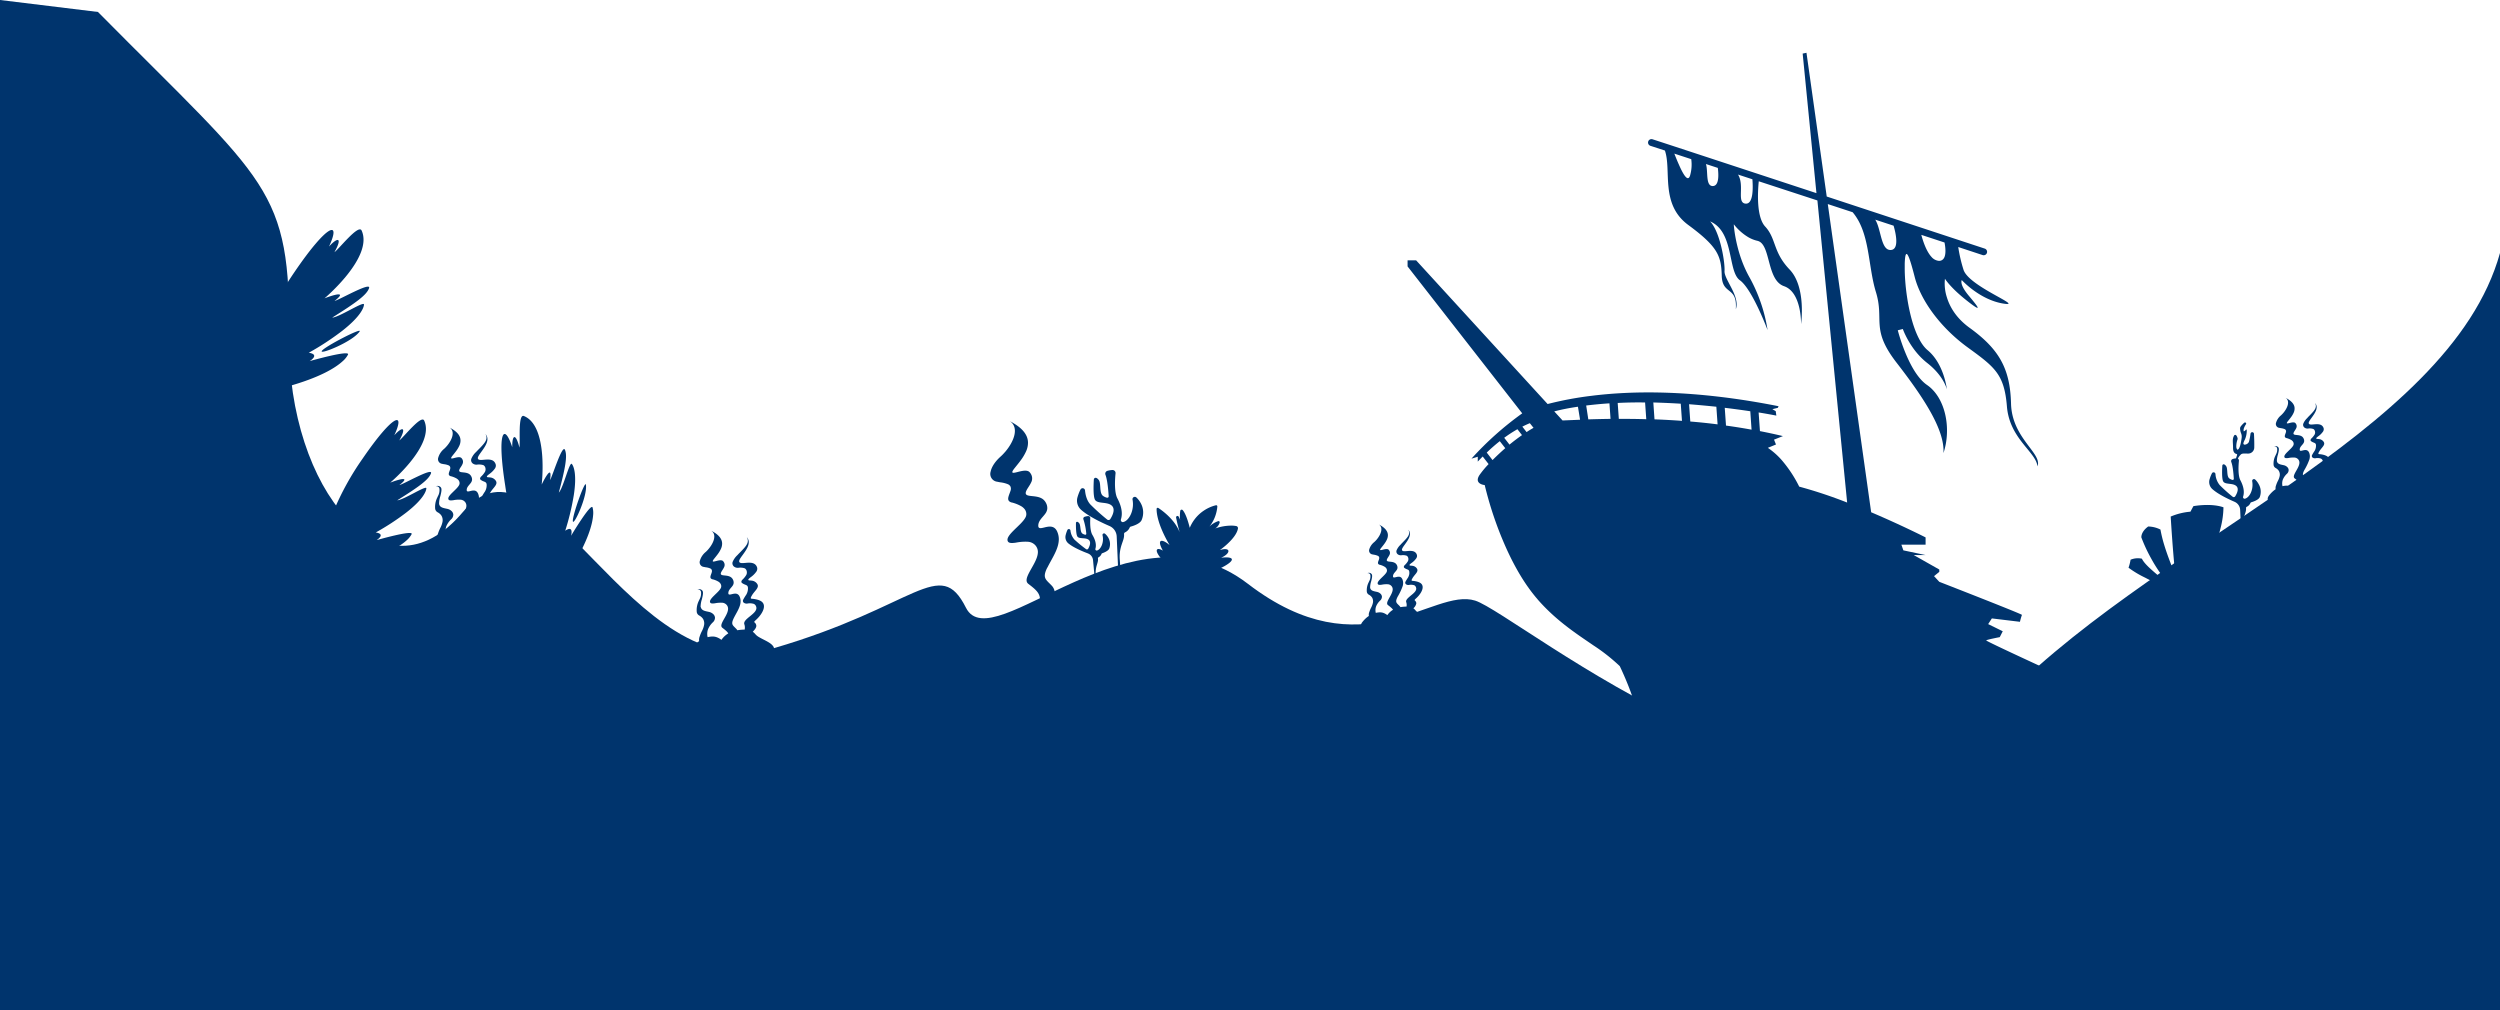 <svg xmlns="http://www.w3.org/2000/svg" viewBox="0 0 1174 474.49"><defs><style>.cls-1{fill:#00346d;}</style></defs><g id="Layer_2" data-name="Layer 2"><g id="Layer_1-2" data-name="Layer 1"><path class="cls-1" d="M491.26,267.72c-1.18,2.92-.56,4,.82,5.47.53.55,1.18,1.15,1.88,1.9,2.79,3,.8,8.41.8,8.41h-6.62c.77-3.31-.36-5.2-2.5-7.12-.79-.71-1.72-1.43-2.75-2.22-1.42-1.1-.77-3,.42-5.3h0c1.48-2.83,3.8-6.18,4.06-9.13a4.68,4.68,0,0,0-.6-2.86,4.63,4.63,0,0,0-.52-.74,5.14,5.14,0,0,0-3.4-1.71,22.63,22.63,0,0,0-5.78.41c-1.93.27-3.47.34-3.87-.82-1-2.78,6.52-7.42,8.35-11a3.48,3.48,0,0,0,.4-1.25,3.82,3.82,0,0,0-.73-2.59,5.77,5.77,0,0,0-1.5-1.36,17.25,17.25,0,0,0-4.56-1.84l-.12,0h0c-2.6-.8-1.45-2.74-.59-5.23a1.39,1.39,0,0,0,.06-.19,2.78,2.78,0,0,0,0-2.09,2.43,2.43,0,0,0-1.2-1.07,13.81,13.81,0,0,0-3.57-.89c-.49-.08-1-.18-1.45-.28a3.69,3.69,0,0,1-3.09-4.75c.43-2.15,2.06-4.71,4.61-7,.29-.26.57-.52.85-.8h0c.52-.52,1-1.06,1.51-1.64,4.05-4.81,6.53-11.34,2-14.28,6.26,3.24,8.47,6.65,8.58,9.94a9.84,9.84,0,0,1-.89,4.23,22.67,22.67,0,0,1-2.55,4.29c-.93,1.27-1.92,2.46-2.79,3.55-4.24,5.28,4.64-.68,7,2a4.25,4.25,0,0,1,.51.67,4.06,4.06,0,0,1,.16,4.19c-.64,1.39-1.7,2.68-2.22,3.82-1.66,3.64,4,1.59,7.46,3.76a4.6,4.6,0,0,1,1.11,1,4.43,4.43,0,0,1,.62.93,5,5,0,0,1,.63,2.89,4.69,4.69,0,0,1-.83,2.07c-1.2,1.78-3.24,3.22-3.38,5.54-.23,3.65,5.26-1.43,8.11,1.78a4.77,4.77,0,0,1,.79,1.27c.1.24.19.47.27.71a8.79,8.79,0,0,1,.47,2.89,11.78,11.78,0,0,1-.35,2.62c-.87,3.53-3.2,7-4.91,10.43C491.67,266.79,491.44,267.28,491.26,267.72Z"/><path class="cls-1" d="M569,268.68a11.58,11.58,0,0,1-1.64.52l-.42.1a32.44,32.44,0,0,1-11.36.68,16.5,16.5,0,0,1-2.11-.38,58.76,58.76,0,0,1-7.29-6.31c-4.62-4.89-3.22-6.63-.09-4.71-3.19-5.72-.24-5.54,3.15-2.6-5.55-9.48-6.13-15-6.1-17a.53.53,0,0,1,.81-.44l.32.21c2.26,1.54,7.56,5.59,9.69,11.21-.92-3.33-1.4-5.5-1.66-6.9a.65.65,0,0,1,1.21-.43,10,10,0,0,1,.69,1.58,14.73,14.73,0,0,1,.07-4.39.65.65,0,0,1,1.1-.29c1.86,2,3.34,8.33,3.34,8.33a18,18,0,0,1,4.83-6.72,16.28,16.28,0,0,1,1.57-1.21,17.73,17.73,0,0,1,5.88-2.66.55.55,0,0,1,.67.58,16,16,0,0,1-.37,2.41,16.89,16.89,0,0,1-3.35,7,11.13,11.13,0,0,1,4.17-2.54.54.54,0,0,1,.65.63,4.88,4.88,0,0,1-2.08,2.82,22.78,22.78,0,0,1,7.88-1.34,12.63,12.63,0,0,1,1.94.2,1,1,0,0,1,.83,1.2c-.82,4.75-8.49,10.09-8.49,10.09,5.27-1.64,5.25,1.58.6,3.58C581.65,261,579.62,264.35,569,268.68Z"/><path class="cls-1" d="M362.89,303.23c-1.24-1.59-4.18-2.71-6.27-3.93a8,8,0,0,1-1.44-1l-.36-.37a6.88,6.88,0,0,0-1.24-1.19l-.09-.06c.82-.82,1.7-1.9,1.67-2.78a.88.88,0,0,0,0-.17c-.34-1.9-1.82-1.12-.23-2.55a18,18,0,0,0,1.56-1.6c2-2.4,3-5,1.64-6.62a3.25,3.25,0,0,0-1.15-.86c-.23-.12-.45-.21-.67-.3a13,13,0,0,0-3.35-.63h0c-.49-.1-.54-.35,0-1.32a9.26,9.26,0,0,1,.89-1.35c1.07-1.37,2.3-2.51,2-3.73a2.08,2.08,0,0,0-.27-.57c-.09-.13-.19-.26-.29-.38a3.46,3.46,0,0,0-2.18-1.14h0c-1-.16-1.74,0-1.7-.49,0-.24.45-.6,1-1.05h0a10.83,10.83,0,0,0,2.84-2.81,2.76,2.76,0,0,0,.34-.93,2.23,2.23,0,0,0-.14-1.18,4.47,4.47,0,0,0-.25-.49,2.83,2.83,0,0,0-1.05-1c-2.36-1.3-6.45.58-7-.91-.24-.65.55-1.77,1.54-3.12,1.82-2.51,4.3-5.84,2-8.46,1.24,2.27.1,3.84-2.77,6.76-.17.18-.35.37-.54.55-.41.41-.78.8-1.11,1.16a9.07,9.07,0,0,0-2.24,3.21,2,2,0,0,0,.6,2.1,2.85,2.85,0,0,0,2.18.6,6.63,6.63,0,0,1,2.86.24h0a1.62,1.62,0,0,1,.55.43,2.32,2.32,0,0,1,.48,1.13,2.53,2.53,0,0,1-.23,1.55,10.11,10.11,0,0,1-1.82,2.25,1.53,1.53,0,0,0-.51,1,.82.82,0,0,0,.4.61,4.77,4.77,0,0,0,1.06.59c.92.39,1.58.48,1.65,1.68a6.65,6.65,0,0,1-.07,1.1,6,6,0,0,1-.76,2.1,20.62,20.62,0,0,0-1.43,2.35,1.18,1.18,0,0,0,.17,1.28,2.26,2.26,0,0,0,1.9.48h0a6.17,6.17,0,0,1,3,.2,2.11,2.11,0,0,1,1.07,1.4c.52,1.74-1.58,3.28-3.37,4.74h0c-1.41,1.16-2.61,2.27-2.22,3.42a4.37,4.37,0,0,1,.25,1.55,4.75,4.75,0,0,1-.1.94,22.61,22.61,0,0,0-2.95.23l-.49.08a3,3,0,0,0-.4-.55c-.42-.45-.81-.81-1.12-1.14-.83-.85-1.2-1.52-.49-3.26.11-.27.24-.56.4-.88,1-2,2.42-4.12,2.94-6.23a6.36,6.36,0,0,0,.2-1.56,5,5,0,0,0-.27-1.73,3.69,3.69,0,0,0-.17-.42,2.53,2.53,0,0,0-.47-.76c-1.7-1.92-5,1.12-4.84-1.06.08-1.39,1.3-2.25,2-3.31a2.79,2.79,0,0,0,.49-1.24,3,3,0,0,0-.37-1.72,2.86,2.86,0,0,0-.37-.56,2.94,2.94,0,0,0-.66-.57c-2.06-1.3-5.45-.07-4.46-2.25.31-.68.94-1.45,1.32-2.28a2.4,2.4,0,0,0-.09-2.5,2.67,2.67,0,0,0-.3-.41c-1.42-1.6-6.73,2-4.2-1.19.52-.65,1.11-1.36,1.67-2.12a13.38,13.38,0,0,0,1.52-2.56,5.89,5.89,0,0,0,.53-2.52c-.07-2-1.38-4-5.13-5.94,2.72,1.75,1.24,5.65-1.18,8.52a12.16,12.16,0,0,1-.9,1h0c-.16.17-.33.32-.5.48a8.27,8.27,0,0,0-2.75,4.17,2.2,2.2,0,0,0,1.84,2.84l.87.17a8.3,8.3,0,0,1,2.13.53,1.51,1.51,0,0,1,.72.64,1.65,1.65,0,0,1,0,1.25.61.61,0,0,1,0,.11c-.51,1.49-1.2,2.65.35,3.12h0l.07,0a9.78,9.78,0,0,1,2.73,1.1,3.15,3.15,0,0,1,.89.81,2.25,2.25,0,0,1,.44,1.54,2.11,2.11,0,0,1-.24.75c-1.09,2.13-5.57,4.91-5,6.57.24.69,1.16.65,2.31.49a13.72,13.72,0,0,1,3.46-.25,3,3,0,0,1,2,1,2.92,2.92,0,0,1,.32.44,2.84,2.84,0,0,1,.35,1.71c-.15,1.77-1.53,3.77-2.42,5.45h0c-.71,1.36-1.1,2.5-.25,3.16.61.47,1.17.9,1.64,1.33a5.55,5.55,0,0,1,1.15,1.31,10.28,10.28,0,0,0-2,1.55,11.15,11.15,0,0,0-.84.95l-.39.53a8.52,8.52,0,0,0-2.08-1.19,6,6,0,0,0-2.4-.38,11.3,11.3,0,0,0-2,.31,6.51,6.51,0,0,1,.21-3.78,9.58,9.58,0,0,1,2.25-3.2,2.93,2.93,0,0,0,1-2.19,2.55,2.55,0,0,0-.86-1.7,4,4,0,0,0-1.21-.77,4.2,4.2,0,0,0-.66-.21c-1.79-.4-3.47-.58-3.88-2.11A1.91,1.91,0,0,1,329,285a11.81,11.81,0,0,1,.59-3.53c.43-1.69.82-3.37.25-4.08a1.91,1.91,0,0,0-2.39-.5A1.35,1.35,0,0,1,329.2,278a5.66,5.66,0,0,1-.68,3.41c-.1.2-.19.39-.27.58h0a9.86,9.86,0,0,0-1.06,5.37,2.22,2.22,0,0,0,1.1,1.65,5.27,5.27,0,0,1,1.53,1.19,3.61,3.61,0,0,1,.48.72,4.26,4.26,0,0,1,.27,2.89,9.79,9.79,0,0,1-.9,2.45,17.23,17.23,0,0,0-1.09,2.61h0a4.37,4.37,0,0,0-.26,2.21c-.37.25-.73.52-1.07.8s-.7.59-1,.91-.48.48-.71.73-.62.71-.9,1.08c-.52.67-1.67,2.58.6,3.78s10.38.09,14.21.42c3.42.29,6,1,6.71-.64,1.2-.11,2.26-.2,3-.2,3.28,0,2.21,1.07,6.05,1.07h.2c3.79,0,8-.93,8.12-4.11A2.52,2.52,0,0,0,362.89,303.23Z"/><path class="cls-1" d="M240.14,254.78c-1.25-1.59-4.19-2.72-6.27-3.93a9.16,9.16,0,0,1-1.45-1c-.13-.12-.25-.25-.36-.37a6.5,6.5,0,0,0-1.24-1.18l-.09-.07c.83-.82,1.7-1.9,1.67-2.78a1.11,1.11,0,0,0,0-.17c-.33-1.9-1.81-1.11-.23-2.55a18.17,18.17,0,0,0,1.57-1.6c2-2.4,3-5,1.63-6.62a3.2,3.2,0,0,0-1.14-.86c-.24-.11-.46-.21-.68-.29a12.05,12.05,0,0,0-3.35-.63h0c-.49-.1-.55-.36,0-1.33a9.44,9.44,0,0,1,.89-1.34c1.07-1.38,2.3-2.51,2-3.73a1.81,1.81,0,0,0-.26-.57,4.18,4.18,0,0,0-.29-.38,3.52,3.52,0,0,0-2.19-1.15h0c-1-.16-1.75,0-1.71-.48,0-.24.46-.6,1-1.05h0a10.68,10.68,0,0,0,2.85-2.8,2.83,2.83,0,0,0,.34-.93,2.21,2.21,0,0,0-.15-1.18,3.33,3.33,0,0,0-.25-.5,2.8,2.8,0,0,0-1-1c-2.37-1.3-6.45.58-7-.91-.24-.64.56-1.76,1.54-3.12,1.82-2.51,4.3-5.84,2-8.45,1.24,2.26.1,3.83-2.76,6.76l-.55.55-1.11,1.15a9,9,0,0,0-2.24,3.22,2,2,0,0,0,.61,2.09,2.84,2.84,0,0,0,2.18.6,6.81,6.81,0,0,1,2.86.24h0a1.53,1.53,0,0,1,.55.43,2.23,2.23,0,0,1,.48,1.13,2.58,2.58,0,0,1-.22,1.55,9.89,9.89,0,0,1-1.82,2.25,1.55,1.55,0,0,0-.52,1,.89.89,0,0,0,.4.6,5,5,0,0,0,1.06.59c.92.39,1.59.48,1.65,1.68a5.67,5.67,0,0,1-.07,1.1,5.82,5.82,0,0,1-.75,2.1,21.53,21.53,0,0,0-1.43,2.35,1.16,1.16,0,0,0,.17,1.28,2.23,2.23,0,0,0,1.89.48h0a6.12,6.12,0,0,1,3,.2,2.11,2.11,0,0,1,1.07,1.4c.52,1.74-1.57,3.28-3.36,4.75h0c-1.4,1.16-2.61,2.27-2.22,3.42a4.62,4.62,0,0,1,.26,1.55,5.5,5.5,0,0,1-.11.94,22.93,22.93,0,0,0-3,.24l-.49.07A2.9,2.9,0,0,0,223,247c-.42-.45-.81-.8-1.13-1.13-.82-.85-1.19-1.53-.49-3.27.11-.27.25-.56.41-.88,1-2,2.41-4.11,2.93-6.22a7.05,7.05,0,0,0,.21-1.57,5.16,5.16,0,0,0-.28-1.72c-.05-.15-.1-.29-.16-.43a3.19,3.19,0,0,0-.47-.76c-1.71-1.92-5,1.12-4.85-1.06.09-1.38,1.3-2.24,2-3.31a2.89,2.89,0,0,0,.5-1.23,3,3,0,0,0-.38-1.73,3.2,3.2,0,0,0-.37-.56,2.74,2.74,0,0,0-.66-.57c-2.06-1.29-5.45-.07-4.46-2.24.31-.69,1-1.46,1.33-2.28a2.44,2.44,0,0,0-.1-2.51,2.61,2.61,0,0,0-.3-.4c-1.42-1.6-6.73,2-4.2-1.19.53-.66,1.12-1.37,1.67-2.12a13.73,13.73,0,0,0,1.53-2.57,5.7,5.7,0,0,0,.52-2.52c-.06-2-1.38-4-5.12-5.94,2.71,1.75,1.23,5.66-1.18,8.53-.29.34-.6.67-.91,1h0l-.51.48a8.36,8.36,0,0,0-2.75,4.18,2.2,2.2,0,0,0,1.85,2.83c.28.07.57.12.86.17a8.19,8.19,0,0,1,2.13.53,1.42,1.42,0,0,1,.72.64,1.64,1.64,0,0,1,0,1.25.56.56,0,0,1,0,.12c-.51,1.48-1.2,2.64.35,3.12h0l.06,0a10.42,10.42,0,0,1,2.73,1.1,3.47,3.47,0,0,1,.89.81,2.23,2.23,0,0,1,.44,1.55,1.94,1.94,0,0,1-.24.74c-1.09,2.14-5.56,4.91-5,6.57.24.69,1.15.65,2.31.49a13.16,13.16,0,0,1,3.45-.24,3,3,0,0,1,2,1,2.24,2.24,0,0,1,.31.43,2.79,2.79,0,0,1,.36,1.72c-.15,1.76-1.54,3.76-2.43,5.45h0c-.71,1.36-1.09,2.51-.25,3.17.62.47,1.17.89,1.65,1.32a6,6,0,0,1,1.14,1.31,10.45,10.45,0,0,0-2.83,2.51c-.13.17-.26.34-.38.53a8.25,8.25,0,0,0-2.08-1.19,5.71,5.71,0,0,0-2.41-.38,10.58,10.58,0,0,0-2,.3,6.59,6.59,0,0,1,.21-3.78,9.74,9.74,0,0,1,2.25-3.19,3,3,0,0,0,1-2.2,2.51,2.51,0,0,0-.86-1.7,4,4,0,0,0-1.21-.77,4.45,4.45,0,0,0-.65-.21c-1.8-.4-3.48-.58-3.89-2.11,0-.11-.05-.23-.07-.35a12,12,0,0,1,.6-3.54c.42-1.68.82-3.37.24-4.08a1.91,1.91,0,0,0-2.39-.5,1.35,1.35,0,0,1,1.72,1.11,5.7,5.7,0,0,1-.68,3.42c-.09.19-.18.38-.26.58h0a9.92,9.92,0,0,0-1.07,5.38,2.27,2.27,0,0,0,1.1,1.65,5.07,5.07,0,0,1,1.53,1.18,3.47,3.47,0,0,1,.48.72,4.28,4.28,0,0,1,.28,2.9,10.3,10.3,0,0,1-.9,2.44,16.63,16.63,0,0,0-1.09,2.61h0a4.45,4.45,0,0,0-.26,2.2c-.36.25-.72.52-1.07.8s-.7.6-1,.91-.48.48-.7.73-.62.71-.91,1.08c-.51.67-1.67,2.58.6,3.78s10.38.1,14.21.42c3.42.29,6,1,6.72-.64,1.2-.1,2.26-.2,3-.2,3.27,0,2.2,1.07,6,1.07h.21c3.79,0,8-.93,8.12-4.12A2.5,2.5,0,0,0,240.14,254.78Z"/><path class="cls-1" d="M671.49,291.11c-1-1.32-3.48-2.26-5.21-3.27a7.38,7.38,0,0,1-1.2-.83c-.11-.1-.21-.21-.3-.31a5.53,5.53,0,0,0-1-1l-.07-.05a4,4,0,0,0,1.39-2.31c0-.05,0-.1,0-.15-.28-1.58-1.51-.92-.19-2.12a14.54,14.54,0,0,0,1.29-1.32c1.7-2,2.48-4.17,1.36-5.5a2.77,2.77,0,0,0-1-.72l-.56-.24a10.17,10.17,0,0,0-2.78-.52h0c-.41-.09-.46-.3,0-1.11a7.39,7.39,0,0,1,.74-1.11c.88-1.14,1.9-2.09,1.63-3.1a1.52,1.52,0,0,0-.22-.47,1.91,1.91,0,0,0-.24-.32,2.93,2.93,0,0,0-1.81-.95h0c-.8-.13-1.45,0-1.41-.4,0-.2.37-.5.86-.87h0a8.86,8.86,0,0,0,2.36-2.33,2.59,2.59,0,0,0,.29-.77,1.88,1.88,0,0,0-.13-1,3.13,3.13,0,0,0-.2-.41,2.42,2.42,0,0,0-.87-.82c-2-1.08-5.36.48-5.83-.76-.2-.53.46-1.47,1.28-2.59,1.51-2.09,3.57-4.85,1.67-7,1,1.88.09,3.19-2.3,5.61l-.44.46q-.51.51-.93,1a7.45,7.45,0,0,0-1.86,2.67,1.68,1.68,0,0,0,.5,1.74,2.4,2.4,0,0,0,1.81.5,5.41,5.41,0,0,1,2.38.2h0a1.31,1.31,0,0,1,.46.35,1.94,1.94,0,0,1,.4.94,2.15,2.15,0,0,1-.19,1.29,8.4,8.4,0,0,1-1.51,1.87,1.22,1.22,0,0,0-.42.83.64.64,0,0,0,.32.5,4.28,4.28,0,0,0,.88.5c.77.32,1.32.4,1.37,1.39a4.46,4.46,0,0,1,0,.92,5.14,5.14,0,0,1-.63,1.74,19.41,19.41,0,0,0-1.19,1.95,1,1,0,0,0,.15,1.06,1.85,1.85,0,0,0,1.57.4h0a5.08,5.08,0,0,1,2.47.17A1.75,1.75,0,0,1,665,276c.43,1.45-1.31,2.72-2.79,3.94h0c-1.16,1-2.17,1.89-1.84,2.85a4,4,0,0,1,.21,1.28,3.79,3.79,0,0,1-.09.78,17.84,17.84,0,0,0-2.44.2l-.41.06a3.54,3.54,0,0,0-.33-.46c-.35-.37-.67-.67-.94-.94-.68-.7-1-1.27-.4-2.71.09-.22.2-.46.33-.73a26.66,26.66,0,0,0,2.44-5.17,5.27,5.27,0,0,0,.17-1.3,4.16,4.16,0,0,0-.23-1.43c0-.12-.08-.24-.13-.36a2.84,2.84,0,0,0-.39-.63c-1.42-1.59-4.14.93-4-.88.07-1.15,1.08-1.86,1.68-2.75a2.23,2.23,0,0,0,.41-1,2.51,2.51,0,0,0-.31-1.44,2.47,2.47,0,0,0-.31-.46,2.22,2.22,0,0,0-.55-.47c-1.71-1.08-4.52-.06-3.7-1.87.26-.57.78-1.2,1.1-1.89a2,2,0,0,0-.08-2.08,3.25,3.25,0,0,0-.25-.34c-1.18-1.33-5.59,1.63-3.48-1,.43-.54.92-1.13,1.38-1.76a11.31,11.31,0,0,0,1.27-2.13,4.94,4.94,0,0,0,.44-2.09c-.06-1.64-1.16-3.33-4.26-4.93,2.25,1.45,1,4.69-1,7.08-.24.28-.5.56-.75.81h0l-.42.4A6.92,6.92,0,0,0,643,258a1.83,1.83,0,0,0,1.53,2.36l.72.14A7,7,0,0,1,647,261a1.16,1.16,0,0,1,.6.53,1.38,1.38,0,0,1,0,1l0,.1c-.43,1.23-1,2.19.29,2.59h0l.06,0a8.28,8.28,0,0,1,2.26.92,2.69,2.69,0,0,1,.75.67,1.88,1.88,0,0,1,.36,1.28,1.73,1.73,0,0,1-.2.62c-.91,1.77-4.62,4.08-4.14,5.46.2.57,1,.54,1.92.4a11.37,11.37,0,0,1,2.87-.2,2.49,2.49,0,0,1,1.68.85A2.3,2.3,0,0,1,654,277c-.13,1.47-1.28,3.13-2,4.53h0c-.59,1.13-.91,2.09-.2,2.63.51.39,1,.75,1.36,1.1a4.76,4.76,0,0,1,1,1.09,8.29,8.29,0,0,0-1.65,1.29c-.24.24-.47.51-.7.79s-.21.29-.32.44a7,7,0,0,0-1.73-1,4.93,4.93,0,0,0-2-.31,9.44,9.44,0,0,0-1.69.25,5.38,5.38,0,0,1,.18-3.14,7.93,7.93,0,0,1,1.87-2.65,2.51,2.51,0,0,0,.84-1.83,2.11,2.11,0,0,0-.72-1.41,3.17,3.17,0,0,0-1-.64,3.74,3.74,0,0,0-.54-.17c-1.49-.34-2.89-.48-3.23-1.75a1.33,1.33,0,0,1-.06-.3,10,10,0,0,1,.5-2.93c.35-1.4.68-2.8.2-3.39a1.57,1.57,0,0,0-2-.42,1.12,1.12,0,0,1,1.42.92,4.7,4.7,0,0,1-.56,2.84c-.08.16-.15.32-.22.48h0a8.23,8.23,0,0,0-.89,4.46,1.9,1.9,0,0,0,.92,1.37,4.29,4.29,0,0,1,1.27,1,2.78,2.78,0,0,1,.4.59,3.58,3.58,0,0,1,.23,2.41,9,9,0,0,1-.75,2,13.7,13.7,0,0,0-.91,2.17h0a3.51,3.51,0,0,0-.21,1.83q-.46.31-.9.66c-.29.24-.58.5-.85.76s-.4.4-.59.61-.51.59-.75.89c-.43.56-1.38,2.15.5,3.14s8.62.08,11.8.36c2.84.23,5,.85,5.58-.54,1-.08,1.88-.17,2.48-.17,2.71,0,1.82.89,5,.89h.16c3.15,0,6.64-.77,6.75-3.42A2.08,2.08,0,0,0,671.49,291.11Z"/><path class="cls-1" d="M1097.29,231.56c-1-1.32-3.47-2.26-5.2-3.27a7,7,0,0,1-1.2-.83c-.11-.1-.21-.21-.3-.31a5.53,5.53,0,0,0-1-1l-.08,0a3.91,3.91,0,0,0,1.39-2.31.59.59,0,0,0,0-.14c-.28-1.59-1.5-.93-.19-2.13a13.45,13.45,0,0,0,1.3-1.32c1.69-2,2.48-4.17,1.36-5.5a2.77,2.77,0,0,0-1-.72l-.56-.24a10.23,10.23,0,0,0-2.78-.52h0c-.41-.09-.45-.3,0-1.11a8.24,8.24,0,0,1,.74-1.11c.89-1.14,1.91-2.09,1.64-3.1a1.52,1.52,0,0,0-.22-.47c-.08-.12-.16-.22-.24-.32a3,3,0,0,0-1.82-.95h0c-.8-.13-1.45,0-1.42-.4,0-.2.38-.5.86-.87h0a9,9,0,0,0,2.36-2.33,2.24,2.24,0,0,0,.28-.77,1.78,1.78,0,0,0-.12-1,2.25,2.25,0,0,0-.21-.41,2.4,2.4,0,0,0-.86-.82c-2-1.08-5.36.48-5.83-.76-.2-.53.46-1.47,1.28-2.59,1.51-2.09,3.57-4.85,1.67-7,1,1.88.08,3.19-2.3,5.61l-.45.46c-.34.34-.65.66-.92,1a7.4,7.4,0,0,0-1.86,2.67,1.66,1.66,0,0,0,.5,1.74,2.39,2.39,0,0,0,1.81.5,5.35,5.35,0,0,1,2.37.2h0a1.41,1.41,0,0,1,.46.35,2,2,0,0,1,.39.94,2.07,2.07,0,0,1-.18,1.29,8.69,8.69,0,0,1-1.51,1.87,1.24,1.24,0,0,0-.43.83.68.68,0,0,0,.33.5,4,4,0,0,0,.88.5c.76.32,1.32.4,1.37,1.39a5.46,5.46,0,0,1-.06.92,4.86,4.86,0,0,1-.62,1.74,17.71,17.71,0,0,0-1.19,1.95,1,1,0,0,0,.14,1.06,1.88,1.88,0,0,0,1.58.4h0a5.08,5.08,0,0,1,2.47.17,1.75,1.75,0,0,1,.89,1.16c.43,1.45-1.31,2.72-2.8,3.94h0c-1.17,1-2.17,1.89-1.84,2.85a4,4,0,0,1,.21,1.28,4.64,4.64,0,0,1-.09.78,19.88,19.88,0,0,0-2.45.2l-.41.06a2.31,2.31,0,0,0-.33-.46c-.35-.37-.67-.66-.93-.94-.69-.7-1-1.27-.41-2.71.09-.22.21-.46.34-.73a27.26,27.26,0,0,0,2.44-5.17,6.44,6.44,0,0,0,.17-1.3,4.41,4.41,0,0,0-.23-1.43c0-.12-.09-.24-.14-.36a2.26,2.26,0,0,0-.39-.63c-1.42-1.59-4.14.93-4-.88.07-1.15,1.08-1.86,1.67-2.75a2.23,2.23,0,0,0,.41-1,2.36,2.36,0,0,0-.31-1.44,3,3,0,0,0-.3-.46,2.22,2.22,0,0,0-.55-.47c-1.71-1.08-4.53-.06-3.71-1.87.26-.57.79-1.2,1.11-1.89a2,2,0,0,0-.08-2.08,3.25,3.25,0,0,0-.25-.34c-1.18-1.33-5.59,1.63-3.49-1,.43-.54.93-1.13,1.38-1.76a10.8,10.8,0,0,0,1.27-2.13,4.79,4.79,0,0,0,.44-2.09c0-1.64-1.15-3.33-4.26-4.93,2.26,1.45,1,4.69-1,7.08-.24.28-.49.56-.75.81h0l-.42.4a7,7,0,0,0-2.29,3.47,1.84,1.84,0,0,0,1.53,2.36l.73.14a7,7,0,0,1,1.76.44,1.16,1.16,0,0,1,.6.53,1.33,1.33,0,0,1,0,1,.3.3,0,0,1,0,.1c-.43,1.24-1,2.2.29,2.59h0l0,0a8.34,8.34,0,0,1,2.27.92,2.65,2.65,0,0,1,.74.67,1.83,1.83,0,0,1,.36,1.28,1.53,1.53,0,0,1-.19.62c-.91,1.77-4.63,4.08-4.15,5.46.21.57,1,.54,1.92.4a11.4,11.4,0,0,1,2.87-.2,2.52,2.52,0,0,1,1.69.85,3.32,3.32,0,0,1,.26.36,2.36,2.36,0,0,1,.29,1.43c-.12,1.46-1.27,3.12-2,4.52h0c-.59,1.13-.91,2.09-.21,2.63.51.39,1,.75,1.37,1.1a5,5,0,0,1,1,1.09,8,8,0,0,0-1.65,1.29,9,9,0,0,0-.7.79c-.11.14-.22.29-.32.44a7.2,7.2,0,0,0-1.73-1,5,5,0,0,0-2-.31,9.33,9.33,0,0,0-1.68.25,5.47,5.47,0,0,1,.17-3.14,7.93,7.93,0,0,1,1.87-2.65,2.41,2.41,0,0,0,.84-1.82,2.06,2.06,0,0,0-.71-1.42,3.33,3.33,0,0,0-1-.64,3.38,3.38,0,0,0-.54-.17c-1.49-.33-2.88-.48-3.22-1.75a1.33,1.33,0,0,1-.06-.3,9.91,9.91,0,0,1,.49-2.93c.36-1.4.68-2.8.21-3.39a1.6,1.6,0,0,0-2-.42,1.13,1.13,0,0,1,1.43.92,4.72,4.72,0,0,1-.57,2.84l-.22.48h0a8.3,8.3,0,0,0-.88,4.46,1.87,1.87,0,0,0,.92,1.37,4.42,4.42,0,0,1,1.27,1,2.48,2.48,0,0,1,.39.6,3.49,3.49,0,0,1,.23,2.4,8.15,8.15,0,0,1-.75,2,13.5,13.5,0,0,0-.9,2.17h0a3.68,3.68,0,0,0-.22,1.83c-.31.21-.6.43-.89.66s-.58.5-.85.76-.4.4-.59.61-.52.59-.75.89c-.43.56-1.39,2.15.5,3.14s8.62.08,11.8.36c2.84.24,5,.86,5.57-.54,1-.08,1.88-.17,2.48-.17,2.72,0,1.83.89,5,.89h.17c3.15,0,6.64-.77,6.74-3.42A2,2,0,0,0,1097.29,231.56Z"/><path class="cls-1" d="M154.5,115.78c4.39-4.79,6.32-4.1,2.55,2.65,2.12-1.48,11.32-13.32,12.76-10.19,5.7,12.46-17.42,31.85-17.42,31.85s12.51-4.89,4.72,1.23c1.81-.27,17.34-9.27,16.2-6S167,142.25,156,149.15c3.22-.12,14.93-7.88,14.92-6.17,0,1.22-1.28,5.43-10.36,12.49h0A127.29,127.29,0,0,1,145,165.65c5.48.84.42,3.93.42,3.93s19.08-5.44,18-3.06a10.64,10.64,0,0,1-2.5,3.1c-3.44,3.16-10.88,7.75-26.27,12l-14.16-17.7a50.27,50.27,0,0,1,2.9-9.09c2.49-6.24,7-15.48,15-27.22C154,104.73,160.27,103.38,154.5,115.78Zm14.38,39.87c1.43-2.11-16.25,7-17.73,9.11S165.58,160.53,168.88,155.65Z"/><path class="cls-1" d="M46,5.62C126,86.46,136.46,88,135.76,158.87s44.38,125.82,81.64,81.54,78.6,83.65,145.93,64,77.91-43.59,90.29-19S532,232.68,586,274.15s86.75,1.57,106.75,7.9,169.37,132.11,242,52.68S1150,205.26,1174,118.8V474.49H0V0Z"/><path class="cls-1" d="M1012.24,348.16l-38.85-14.74,4.06-3.35L966,320.68l-1.39-4.87s-32.13-14.73-31.89-15.08,6.37-1.53,6.37-1.53l1.4-2.76-6.85-3.36,1.74-2.67L948.57,292a29.56,29.56,0,0,1,.93-3.24c.23-.35-38.81-15.54-38.81-15.54l-2.47-2.67,2.47-2v-1.1l-12-6.79h5.57l-10.44-2.21-.93-2.66h11.37v-3.42s-11.2-5.7-25.56-11.81L858.33,95.83,870,99.66c8.21,9.7,7.1,25,10.92,37.45,4.09,13.31-2.61,17.3,9.73,33.23s22.71,31.39,22,42.43c3.82-11.48,1-26-7.74-32S891.2,155.1,891.2,155.1l2.37-.6s3.3,9.58,11.4,15.92c7.29,5.7,9,11.34,9.29,12.42-.19-1.52-1.75-12.27-9-18.35-2.44-2-4.42-5.55-6-9.77-3.44-9.22-4.86-21.77-4.8-29.18,0-.62,0-1.21,0-1.73.27-8.54,2-4.24,4.68,6.24C902,141.2,911.32,153.89,924,163.12s17.22,12.52,18.45,27.74S956.11,212.17,956.8,219c2.36-6.17-12-13.12-12.42-29.49S938.81,164,925,154c-6.43-4.63-9.39-9.95-10.73-14.32v0a20.91,20.91,0,0,1-.92-8.78s2.38,4,9.94,10a1.11,1.11,0,0,0,.23.19c7.74,6.1,5.74,3.4,1.06-2.17s-3.32-7.39-3.32-7.39,8.27,9.14,19.31,11-16.09-7.91-18.52-15.9A68.77,68.77,0,0,1,919.59,116L931,119.77a1.6,1.6,0,0,0,2-.85h0a1.6,1.6,0,0,0-1-2.19L857.83,92.29l-9.51-67.5-1.79.37L853,90.7c-35.09-11.54-69.87-23-77-25.3a1.61,1.61,0,0,0-1,3.06l6.84,2.23c3.21,9.38-2.32,25.15,10.95,34.94,13.92,10.25,15.49,14.53,15.74,23.82s7.39,4.78,6.61,15.76c2.17-6-5.57-14-5.3-17.93.15-2.3-.56-8.25-2.17-13.78-1.11-3.86-2.65-7.49-4.61-9.54,4.32,1.86,6.53,5.64,7.93,9.85v0c2.34,7,2.42,15.2,6.07,17.81,5.64,4.05,12.59,22.27,13,23.4a74.83,74.83,0,0,0-8.41-24.63c-6-10.52-7.25-22.11-7.44-24.57a4.19,4.19,0,0,1,0-.48,24.58,24.58,0,0,0,6.91,6.12,15.39,15.39,0,0,0,4.13,1.62c6.45,1.4,4.18,18.43,12.53,21.31s8,17.83,8,17.83,2.53-17.39-5.38-25.65-6.18-14.45-11.48-20.19c-4.17-4.51-3.5-16.36-3-21.25l27.53,9L864,201.27,867.42,236a214,214,0,0,0-22.51-7.48,59.7,59.7,0,0,0-8.4-12.67,34.81,34.81,0,0,0-6.33-5.55l1.94-.79,1.88-.77-.92-2.28,4.18-1.67c-3.62-.87-7.22-1.64-10.79-2.34l-.62-8.76c5.24.85,8.32,1.48,8.32,1.48l-.29-2.09-1.57-.92.88-.23,1.69-.42.33-.75c-39.82-7.93-68.84-7.26-87.75-4.9a159.85,159.85,0,0,0-20.7,3.87L665,122.24h-4v2.87l53.84,69A149.15,149.15,0,0,0,691,215.38l2.09-.62.87-.28v2.3c.78-.85,1.55-1.63,2.32-2.41l2.77,3.57a42.09,42.09,0,0,0-4.31,5.19c-1.74,2.71-.23,3.86,1.08,4.34a5.45,5.45,0,0,0,1.4.31A169.93,169.93,0,0,0,705,252c.27.62.52,1.25.79,1.89,3.69,8.81,8.68,18.37,15.07,26.14.42.54.86,1,1.29,1.54l.38.44c8,9,16.45,14.72,24,19.87l1.8,1.23h0a86.74,86.74,0,0,1,12.32,9.71c-1.47-3.08-3-6.1-4.64-9.1,1.61,3,3.18,6,4.64,9.1,5.92,12.5,10.37,25.72,11.37,40.29l132.6,24.32,113.71-24.32Zm-131.6-245,8.59,2.82c.91,3.1,2.94,11.32-1.42,11.42a3,3,0,0,1-1.31-.29C883.26,115.48,883.13,107.24,880.64,103.18Zm32.22,18.06a2.54,2.54,0,0,1-2.67,1.24,5.22,5.22,0,0,1-3.17-1.82,0,0,0,0,1,0,0c-2.5-2.71-4.08-7.75-4.77-10.35l10.9,3.59C913.54,115.88,914,119.39,912.86,121.24ZM804.3,87.37c-3.47,0-2.1-6.94-3.19-10.35l5.58,1.83C807,81.4,807.52,87.33,804.3,87.37Zm-18-15.22,7.91,2.59a18.49,18.49,0,0,1-.42,7.2,4.19,4.19,0,0,1-.25.81c-1.07,2.76-3.26-1.14-5.2-5.61C787.57,75.44,786.87,73.67,786.27,72.15ZM819.6,95.61a2,2,0,0,1-1.19-.52c-2.1-1.94.55-8.61-2.24-13.12l6.76,2.22C823.23,88.14,823.43,96.12,819.6,95.61ZM700.9,216.05l-2.73-3.52a81.15,81.15,0,0,1,6.13-5.36l2.57,3.3C704.66,212.39,702.65,214.29,700.9,216.05Zm19.25-15.14c-1.09.61-2.18,1.26-3.26,2l-2-2.56c1.33-.68,2.53-1.22,3.52-1.62Zm-7.57.65,2.15,2.77c-2,1.41-4,2.92-5.87,4.46l-2.48-3.2A65.06,65.06,0,0,1,712.58,201.56ZM806,191l.58,8.28q-6.54-.83-12.82-1.34l-.57-8.12C797.72,190.19,802,190.59,806,191Zm-16.72-1.45.57,8.08q-6.66-.48-12.9-.71l-.55-7.92C780.82,189.13,785.13,189.32,789.31,189.58ZM772.53,189l.56,7.86c-4.51-.13-8.82-.17-12.89-.16l-.53-7.47C764,189,768.27,188.94,772.53,189Zm50,12.77c-4-.73-8-1.37-12-1.92l-.59-8.34c4.5.54,8.53,1.1,12,1.62ZM755.8,189.41l.51,7.29q-5.59.08-10.44.24l-1-6.51C748.46,190,752.12,189.64,755.8,189.41ZM741,191l1,6.11-8.22.34-3.9-4.26C733.46,192.26,737.2,191.54,741,191Z"/><path class="cls-1" d="M185.17,204.4c4-4.39,5.79-3.75,2.34,2.43,1.94-1.36,10.36-12.2,11.68-9.34,5.22,11.42-15.95,29.16-15.95,29.16s11.46-4.47,4.32,1.13c1.66-.24,15.88-8.48,14.83-5.5s-5.75,6.36-15.84,12.66c2.94-.1,13.67-7.21,13.66-5.64,0,1.11-1.18,5-9.49,11.44h0a115.47,115.47,0,0,1-14.27,9.31c5,.77.38,3.6.38,3.6s17.47-5,16.47-2.8a10.07,10.07,0,0,1-2.29,2.84c-3.15,2.89-10,7.09-24.06,11l-13-16.21a46.43,46.43,0,0,1,2.66-8.32,129.47,129.47,0,0,1,13.76-24.92C184.75,194.28,190.45,193.05,185.17,204.4Z"/><path class="cls-1" d="M240.55,210c-.08-6,1.65-6.7,3.37.17.48-2.32-.8-16,2.12-14.8,11.62,4.75,8.33,32.18,8.33,32.18s5.29-11.11,3.93-2.14c1-1.31,5.76-17.05,7-14.17s.16,8.58-2.88,20.08c2.08-2.09,5-14.61,6.09-13.46.75.82,2.55,4.43.92,14.83h0a116.22,116.22,0,0,1-4,16.55c4.19-2.87,2.74,2.36,2.74,2.36s9.33-15.59,10.09-13.31a9.82,9.82,0,0,1,.27,3.63c-.31,4.27-2.4,12-10,24.48L248,263.46a45.51,45.51,0,0,1-3.76-7.88,129.52,129.52,0,0,1-7-27.59C233.31,202.91,236.63,198.1,240.55,210Zm34.58,17.59c-.37-2.3-6.48,14.84-6.12,17.2S276,232.91,275.13,227.58Z"/><path class="cls-1" d="M1060.71,227.42a8.6,8.6,0,0,0-1.65-2.2.85.85,0,0,0-1.43.75c.73,3.82-1.21,7.69-3.4,8.22a.7.7,0,0,1-.32,0,.75.75,0,0,1-.55-.95c.76-2.31.16-5-1.27-7.7-1.21-2.28-.91-7-.69-9.21a1.1,1.1,0,0,0-.5-1,7.16,7.16,0,0,1,1.45-1.94c.73-.61,2-.37,3.4-.39a2.86,2.86,0,0,0,2.85-2.76,1.77,1.77,0,0,0,0-.23c.06-2.22-.06-4.92-.13-6.26a.84.84,0,0,0-.84-.8h0a.84.84,0,0,0-.8.76,25.08,25.08,0,0,1-.75,3.83,2.36,2.36,0,0,1-1.94,1.27.57.57,0,0,1-.63-.7,4.56,4.56,0,0,1,.29-.86c.11-.25.24-.54.41-.85a10.58,10.58,0,0,0,.87-4.33,3.69,3.69,0,0,0-.24-.49,2.48,2.48,0,0,1-1.14,1c-.46-1,.58-2.72,1-3.33a.47.47,0,0,0,.1-.3.63.63,0,0,0,0-.19.57.57,0,0,0-.91-.24,11.62,11.62,0,0,0-1.49,1.55,2.41,2.41,0,0,0-.46.88,6.74,6.74,0,0,0,.53,2.68,4.2,4.2,0,0,1,.21,2c-.24,1.87-.84,5.47-2,5.55a2.08,2.08,0,0,1-.51-1.22h0a9.86,9.86,0,0,1,.64-3.8,3.28,3.28,0,0,0-.66-1.72.64.64,0,0,0-1,.06l0,.05c-1,1.61-.49,3.2-.51,5.84,0,2.11,1,2.66,1.61,2.79a.39.39,0,0,1,.29.5l-.43,1.27-.1.3a7.62,7.62,0,0,0-1.49.28,1.08,1.08,0,0,0-.71,1.43c.79,2,1.1,6.29,1.19,7.87a.52.52,0,0,1-.64.54,4.41,4.41,0,0,1-1.38-.63c-1.23-.83-.9-3.23-1.25-5a2.39,2.39,0,0,0-1.22-1.65h0a.65.65,0,0,0-.91.56c-.11,1.81-.29,6,.39,7.37.88,1.75,4.78.58,6.36,2.41a1.83,1.83,0,0,1,.4.75c.37,1.29-.5,2.94-1.09,3.88a.81.81,0,0,1-1.2.21,72.91,72.91,0,0,1-6.08-5.47,9,9,0,0,1-2-5.19.86.86,0,0,0-.36-.64.87.87,0,0,0-1.28.27c-.14.27-.31.62-.5,1.06s-.4,1.06-.62,1.77a4.48,4.48,0,0,0,1.34,4.64c2.7,2.41,7.45,4.67,10.38,5.93a4.52,4.52,0,0,1,.49.25h0a4.37,4.37,0,0,1,2.15,3.58l.17,3.74.69,15.75,1-.62s-.32-5.06-.68-10.41c-.33-5,1.82-6.86,1.58-9.31a.65.65,0,0,1,.38-.65,3.47,3.47,0,0,0,1.68-1.75.61.61,0,0,1,.42-.36c.87-.26,3.34-1.06,3.94-2.38A7,7,0,0,0,1060.71,227.42Z"/><path class="cls-1" d="M536.08,244.28c-.77,1.69-3.93,2.72-5.05,3a.81.81,0,0,0-.54.48,4.42,4.42,0,0,1-2.16,2.24.84.84,0,0,0-.48.83c.31,3.14-2.45,5.48-2,11.93.46,6.86.87,13.34.87,13.34l-1.22.8-.89-20.18-.21-4.81a5.61,5.61,0,0,0-2.76-4.58h0a4.65,4.65,0,0,0-.63-.32c-3.75-1.62-9.84-4.51-13.31-7.6a5.73,5.73,0,0,1-1.7-5.94,22.13,22.13,0,0,1,.79-2.27,11.27,11.27,0,0,1,.64-1.36,1.11,1.11,0,0,1,1.64-.35,1.13,1.13,0,0,1,.46.81c.1,1.25.56,4.56,2.57,6.66a97.29,97.29,0,0,0,7.8,7,1,1,0,0,0,1.54-.27c.76-1.2,1.87-3.32,1.4-5a2.62,2.62,0,0,0-.52-1c-2-2.34-7-.83-8.15-3.08-.87-1.74-.64-7.13-.5-9.45a.84.84,0,0,1,1.17-.72l.05,0a3,3,0,0,1,1.55,2.11c.46,2.23,0,5.31,1.61,6.37a5.68,5.68,0,0,0,1.77.81.66.66,0,0,0,.82-.69c-.12-2-.52-7.5-1.52-10.09a1.4,1.4,0,0,1,.91-1.84,10.71,10.71,0,0,1,2.22-.39h.12a1.41,1.41,0,0,1,1.49,1.55c-.29,2.83-.67,8.88.88,11.8,1.83,3.44,2.61,6.91,1.63,9.87a1,1,0,0,0,.7,1.22.81.81,0,0,0,.41,0c2.81-.68,5.3-5.64,4.36-10.53a1.09,1.09,0,0,1,1.83-1,10.94,10.94,0,0,1,2.12,2.83A9,9,0,0,1,536.08,244.28Z"/><path class="cls-1" d="M520.89,257.61c-.46,1.15-2.54,1.94-3.28,2.19a.53.53,0,0,0-.34.33,2.94,2.94,0,0,1-1.37,1.56.57.57,0,0,0-.3.57c.31,2.08-1.46,3.73-1,8,.52,4.56,1,8.87,1,8.87l-.79.57-1.22-13.43-.3-3.2a3.74,3.74,0,0,0-2-3h0l-.43-.2c-2.55-.95-6.7-2.7-9.11-4.65a3.84,3.84,0,0,1-1.32-3.91,14,14,0,0,1,.46-1.53,8.7,8.7,0,0,1,.38-.93.75.75,0,0,1,1.41.24,7.69,7.69,0,0,0,1.93,4.36,61.65,61.65,0,0,0,5.42,4.43.69.69,0,0,0,1-.22c.46-.83,1.14-2.27.77-3.36a1.57,1.57,0,0,0-.37-.63c-1.43-1.5-4.72-.34-5.53-1.8-.64-1.13-.66-4.74-.63-6.29a.55.55,0,0,1,.75-.51h0a2,2,0,0,1,1.1,1.35c.37,1.48.19,3.55,1.27,4.2a3.85,3.85,0,0,0,1.21.49.44.44,0,0,0,.52-.49,29.21,29.21,0,0,0-1.33-6.68.93.93,0,0,1,.55-1.25,6.79,6.79,0,0,1,1.47-.33H511a.94.94,0,0,1,1,1c-.1,1.9-.16,5.94,1,7.84,1.33,2.24,2,4.53,1.39,6.53a.63.63,0,0,0,.51.79.5.5,0,0,0,.27,0c1.86-.55,3.36-3.93,2.58-7.17a.73.73,0,0,1,1.19-.7,7.16,7.16,0,0,1,1.5,1.82A6,6,0,0,1,520.89,257.61Z"/><path class="cls-1" d="M1000.52,262.84a8.91,8.91,0,0,1,5.31-.48c1.12,2.34,4.27,5,7.12,7.45,2.32,2,4.43,3.84,5,5.23l-2.26.27c-1.42-.6-5-2.29-8.41-4.08a47.11,47.11,0,0,1-7.72-4.63A22.81,22.81,0,0,0,1000.52,262.84Zm19.27,12.87,2.52-.49c0,.17.07.34.1.49h4.81l.28-1.26,4.52.86.25-.45h1.15c.62-2.53,7.26-6.85,12.6-10.43,3.3-2.22,6.11-4.16,6.7-5.23.08-4-5.92-6.61-5.92-6.61a54.82,54.82,0,0,0-7.42,6.48,103.11,103.11,0,0,0,3.46-11.34,40.57,40.57,0,0,0,1.3-9.5c-6-2.09-14.12-.54-14.12-.54l-1.4,2.6a29.82,29.82,0,0,0-9.26,2.29s.51,8.72,1.23,17.4c.31,3.74.66,7.46,1,10.49-1.44-4-3.65-9.17-5.34-14.79a62.29,62.29,0,0,1-1.7-7,13.4,13.4,0,0,0-5.75-1.44c-3.49,2.51-3.22,5.12-3.22,5.12a72.91,72.91,0,0,0,4.72,10.11A67.25,67.25,0,0,0,1019.79,275.71Z"/></g></g></svg>